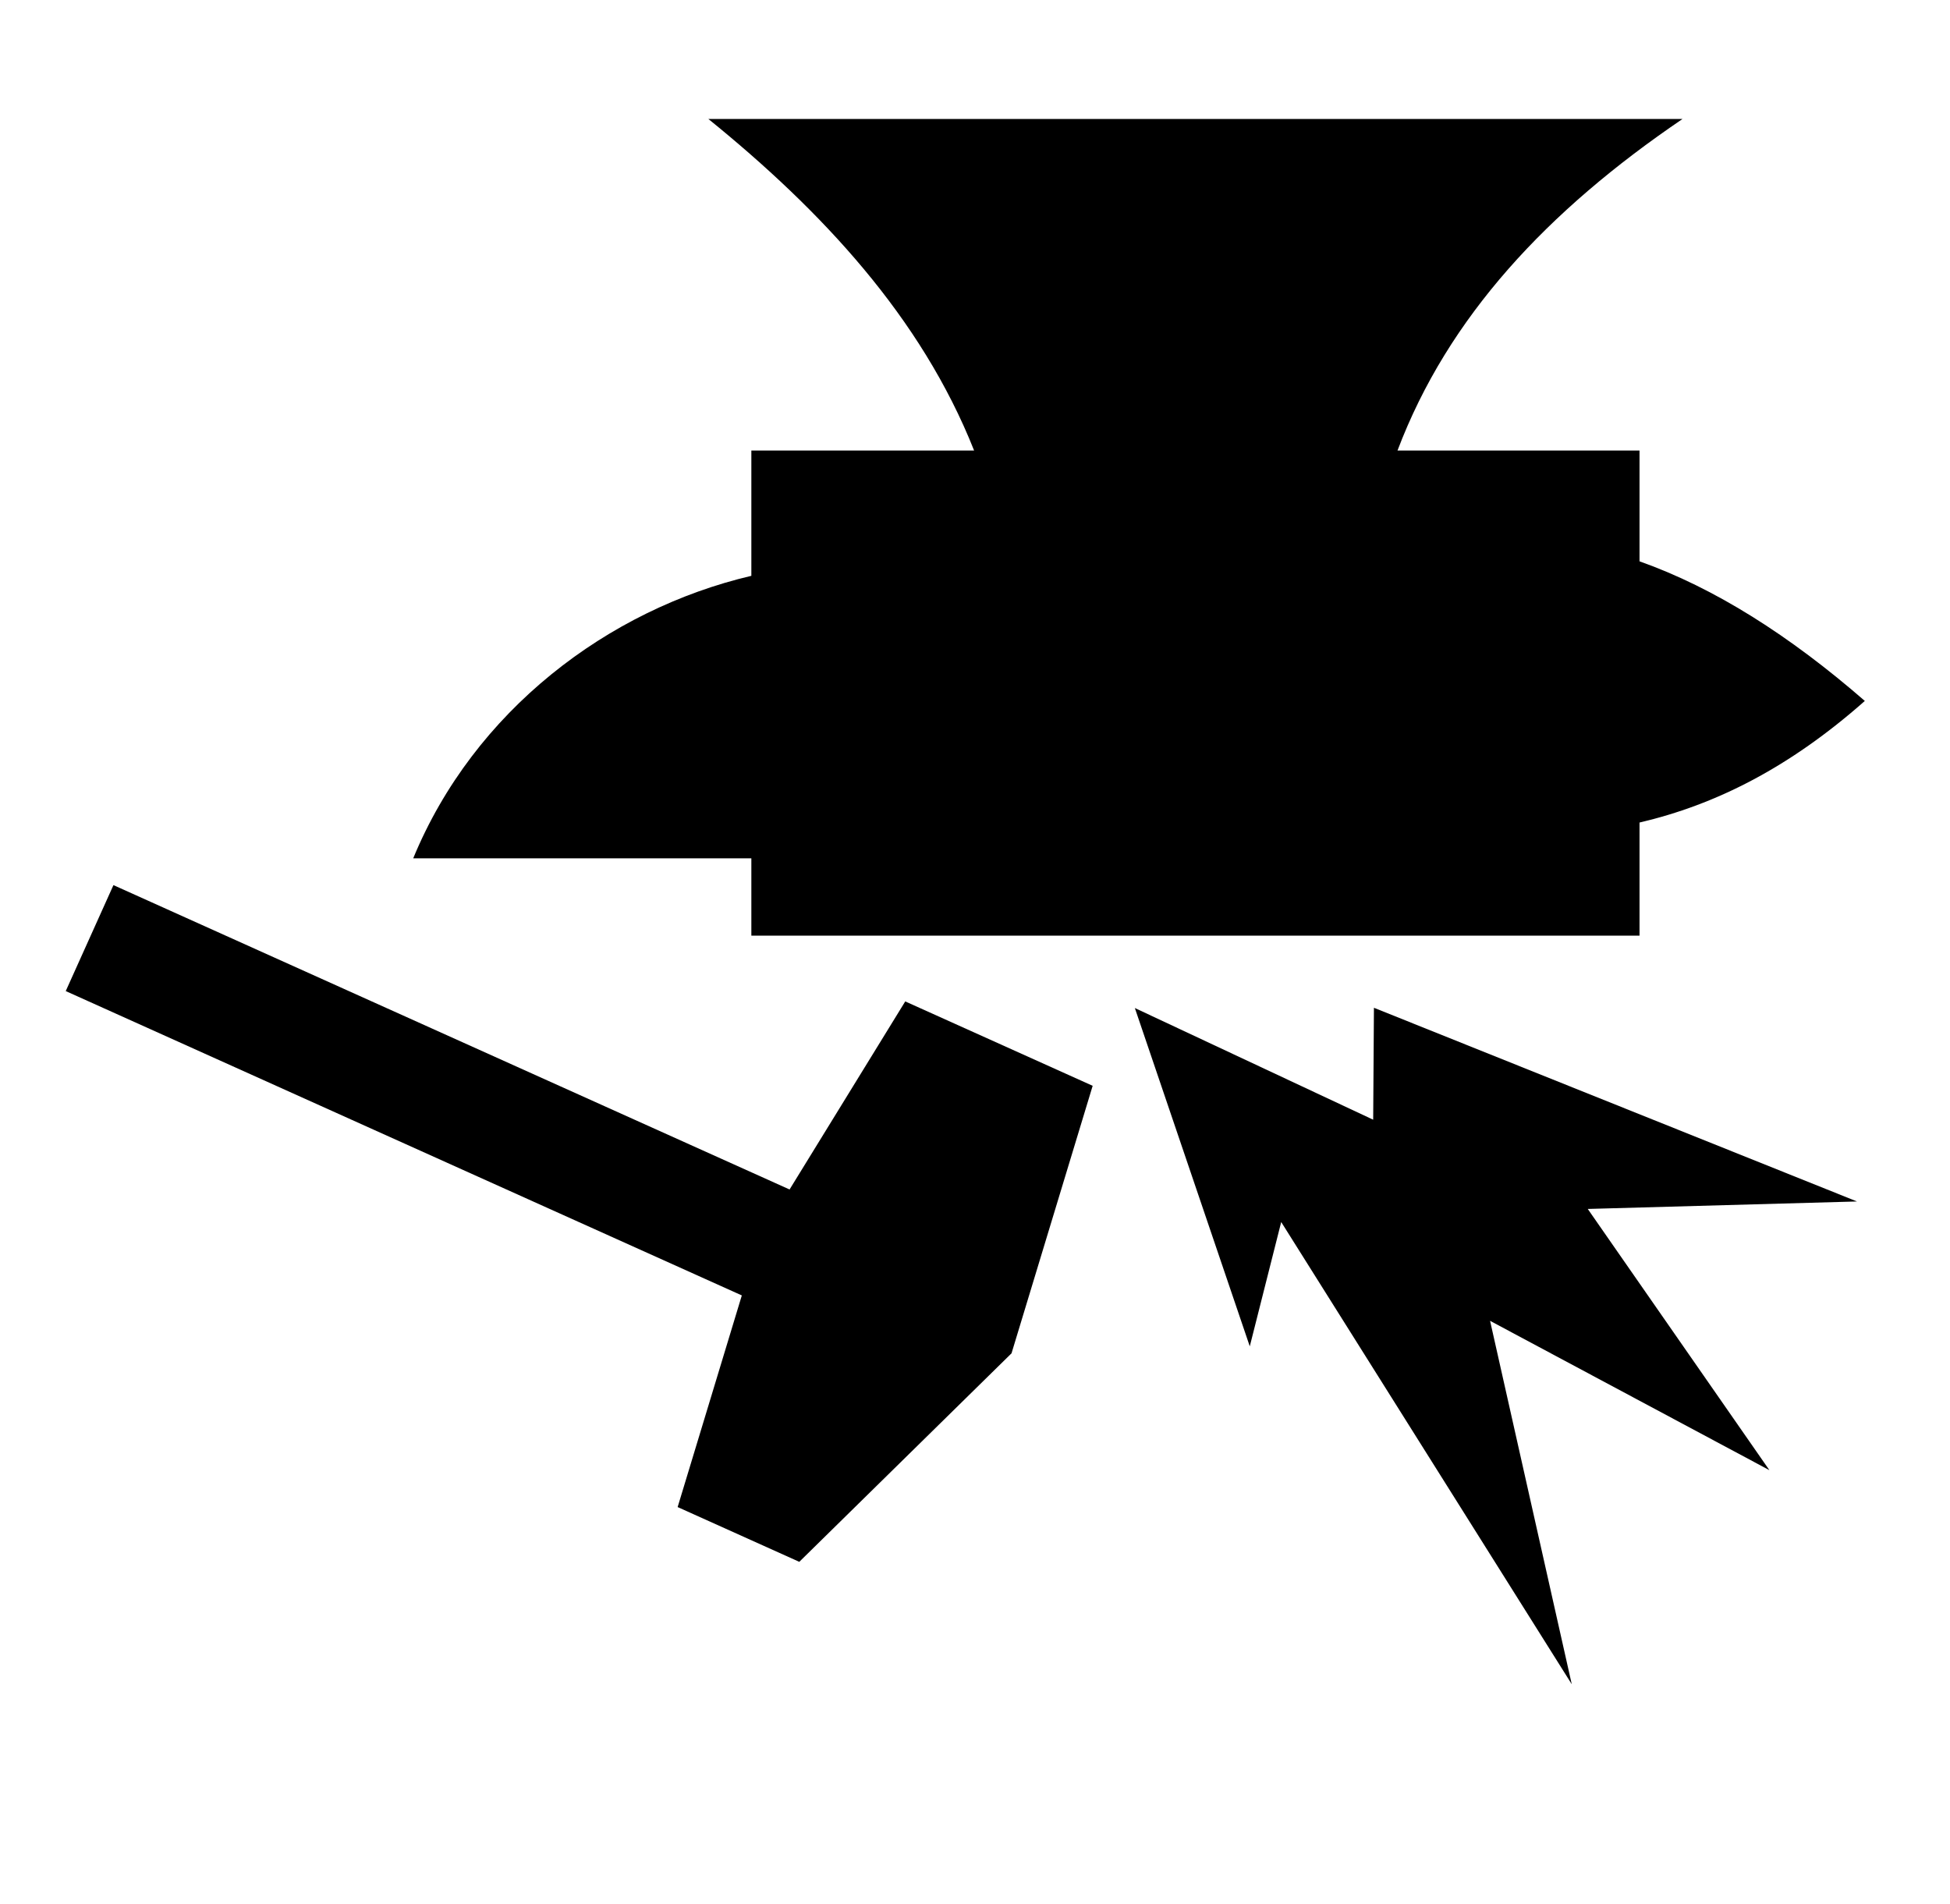 <svg xmlns="http://www.w3.org/2000/svg" viewBox="0 -64 1024 1000" style="transform: scaleY(-1);">
<path fill="currentColor" d="M733.871 172.577h127.091v58.189c39.435 13.968 78.873 39.009 118.31 73.31-39.562 34.993-78.332 54.504-118.31 63.856v59.399h-466.406v-40.606h-177.566c31.939-77.495 102.326-130.671 177.566-148.345v-65.803h116.97c-27.8-70.080-80.057-125.917-139.53-174.092h511.531c-70.902 48.145-123.109 103.925-149.656 174.092zM475.368 461.868l98.423 44.313-42.61 140.473-111.452 109.498-63.882-28.762 33.705-111.135-355.031-159.819 25.049-55.643 355.052 159.828zM721.492 465.203l253.671 101.717-141.387 3.927 95.381 137.166-146.676-78.414 42.894 190.828-152.574-242.71-16.506 65.275-60.353-177.653 125.154 58.644z"/>
</svg>